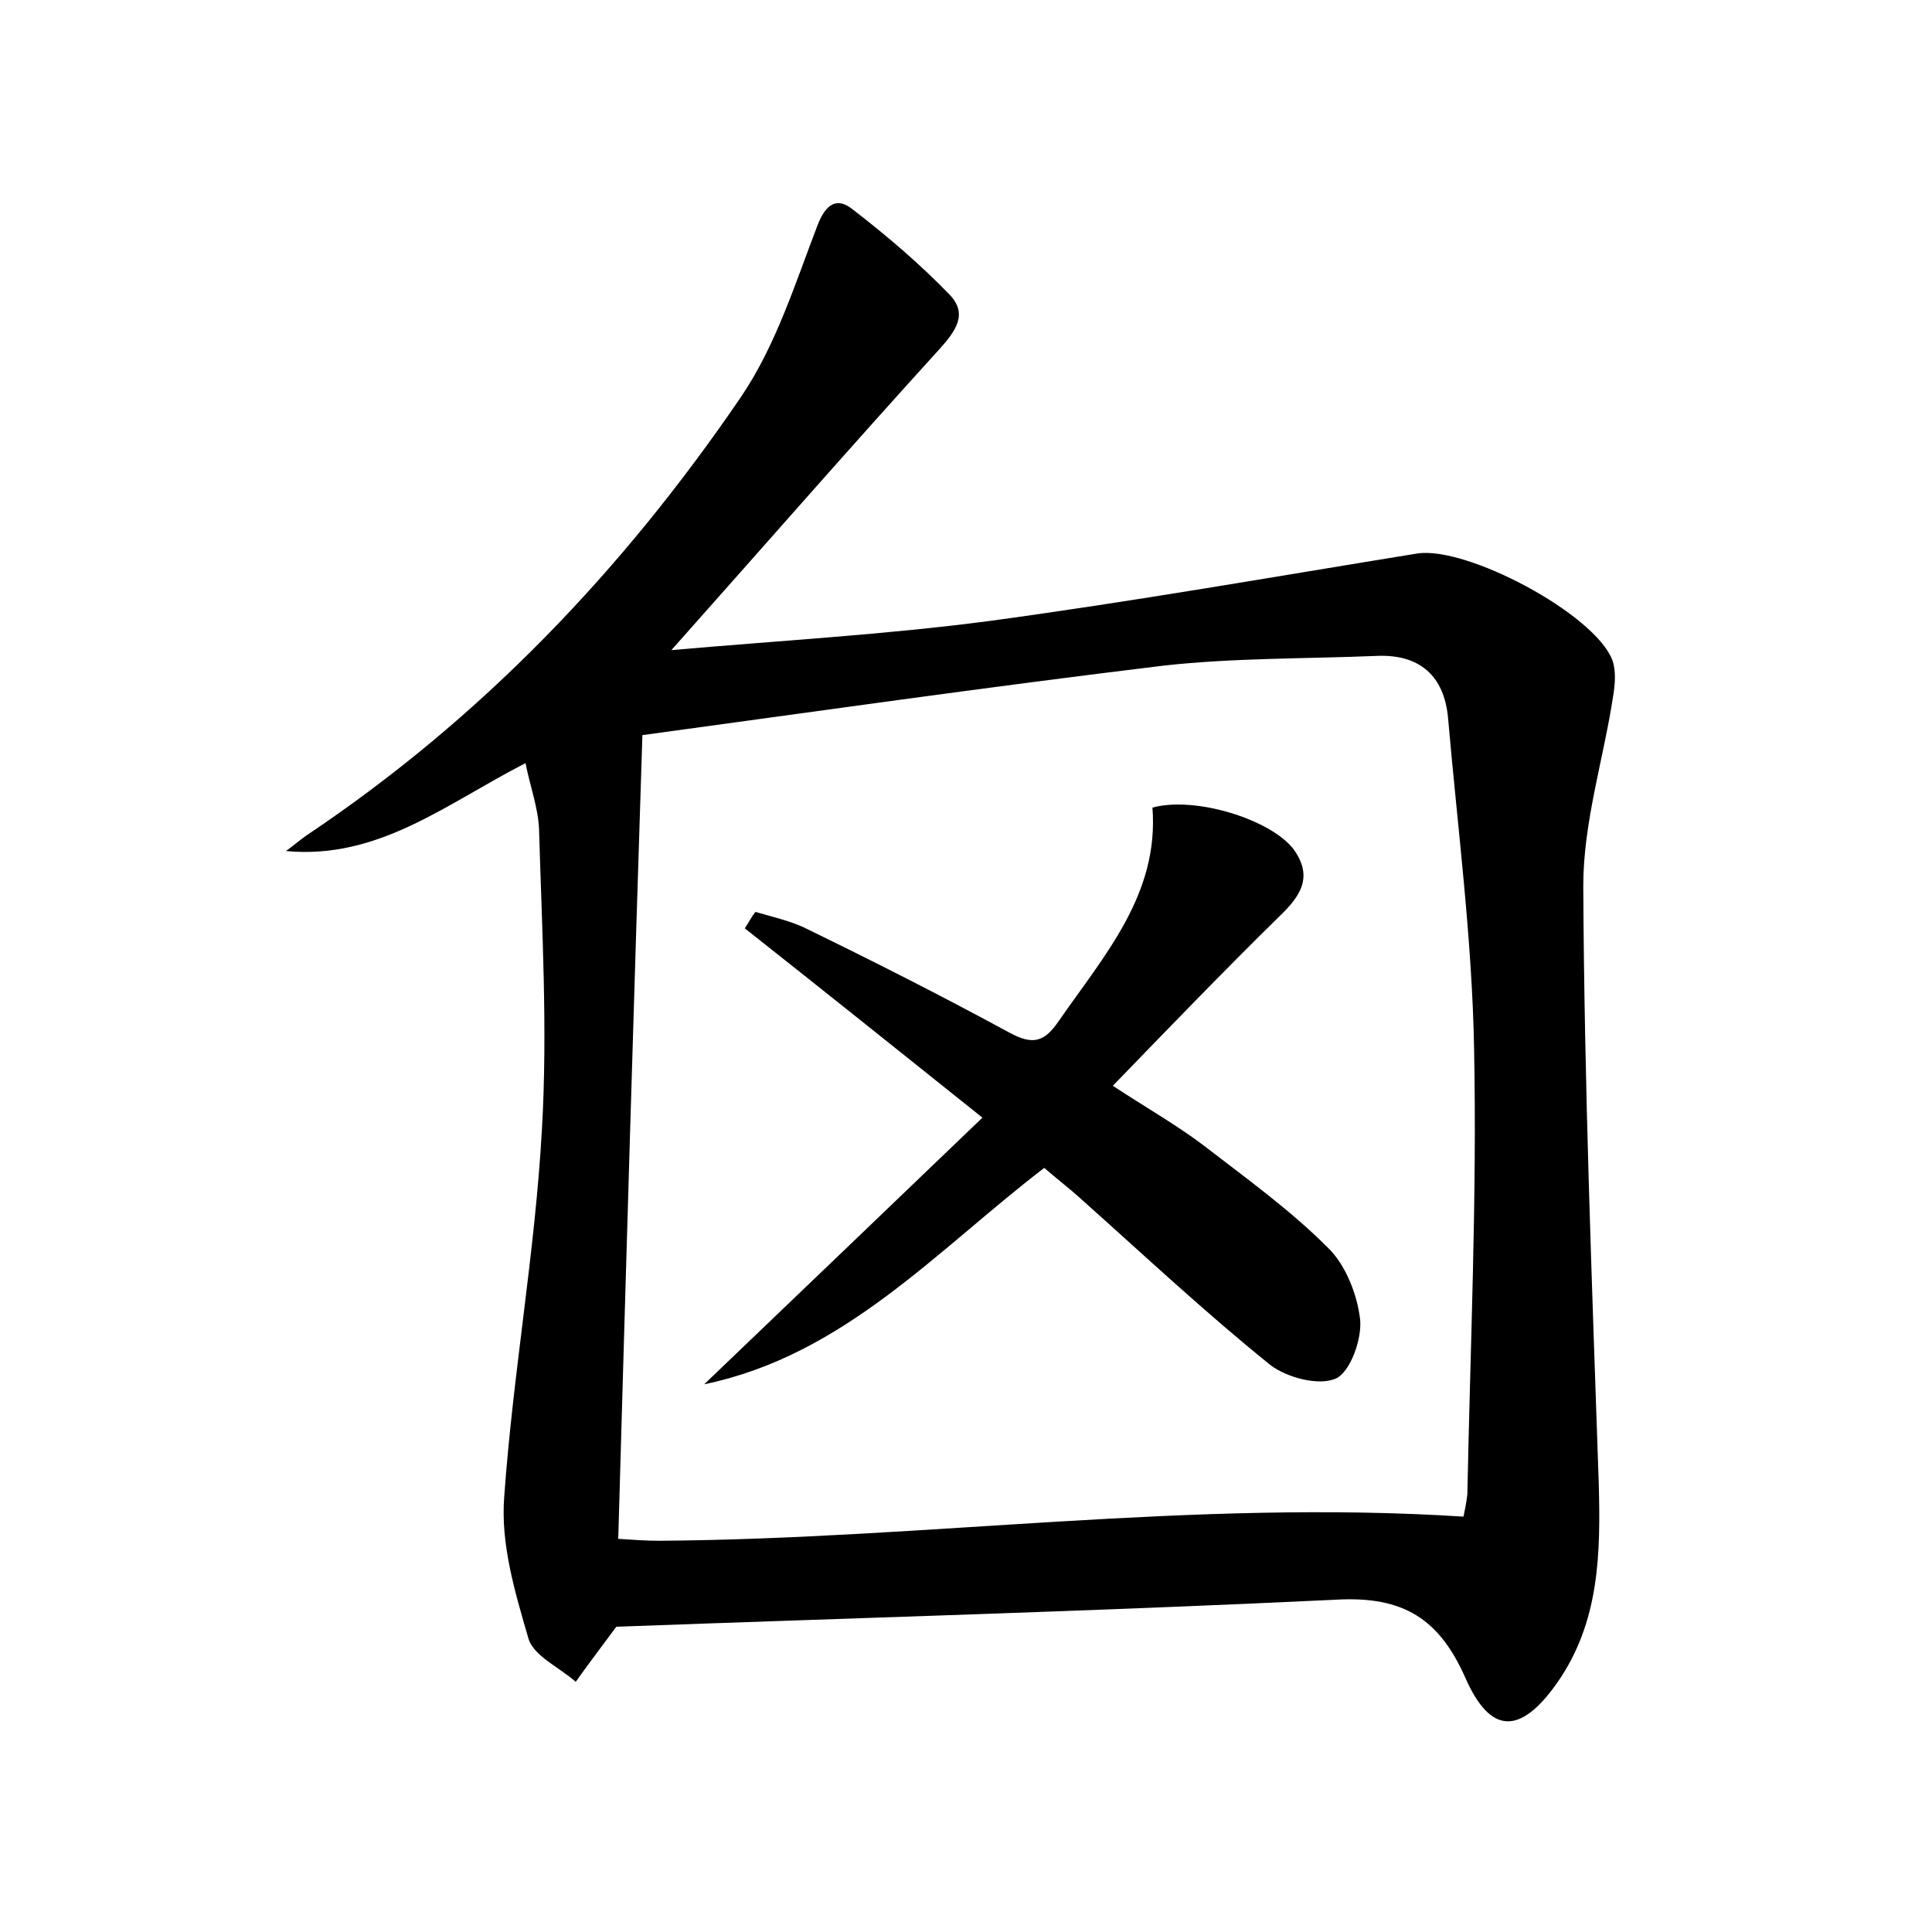 <?xml version="1.0" encoding="utf-8"?>
<!-- Generator: Adobe Illustrator 22.0.0, SVG Export Plug-In . SVG Version: 6.00 Build 0)  -->
<svg version="1.1" id="图层_1" xmlns="http://www.w3.org/2000/svg" xmlns:xlink="http://www.w3.org/1999/xlink" x="0px" y="0px"
	 viewBox="0 0 200 200" style="enable-background:new 0 0 200 200;" xml:space="preserve">
<style type="text/css">
	.st1{fill:#010000;}
	.st4{fill:#fbfafc;}
</style>
<g>
	
	<path d="M63.8,168.4c-1.7,2.3-3,4-4.2,5.7c-1.7-1.5-4.4-2.7-4.9-4.5c-1.4-4.8-2.9-9.8-2.5-14.7c0.9-12.7,3.2-25.3,3.9-38
		c0.6-10.3,0-20.7-0.3-31.1c-0.1-2.2-0.9-4.3-1.4-6.8c-8.2,4.2-15.2,10-24.8,9.1c0.7-0.5,1.4-1.1,2.1-1.6
		c18.1-12.1,32.8-27.5,45-45.4c3.6-5.3,5.6-11.7,7.9-17.7c0.9-2.4,2.1-3,3.7-1.7c3.5,2.7,6.9,5.6,10,8.8c1.9,2,0.7,3.7-1.1,5.7
		c-9.1,10-18,20.2-27.7,31.1c11.4-1,22.1-1.6,32.8-3c14.8-2,29.6-4.6,44.4-7c5.1-0.8,18.3,6.2,20.2,11c0.4,1.1,0.3,2.5,0.1,3.7
		c-1,6.6-3.1,13.1-3.1,19.7c0.1,20.6,0.9,41.2,1.6,61.8c0.2,7.3,0.1,14.4-4.3,20.7c-3.8,5.4-6.9,5.4-9.5-0.5
		c-2.7-6.1-6.4-8.5-13.4-8.1C113.3,166.8,88.2,167.5,63.8,168.4z M64,159.3c1.5,0.1,2.9,0.2,4.3,0.2c27.7-0.2,55.2-4.3,83.2-2.5
		c0.1-0.5,0.3-1.4,0.4-2.3c0.3-15.3,1-30.7,0.7-46c-0.2-11.5-1.7-22.9-2.7-34.4c-0.4-4.3-2.9-6.6-7.4-6.4c-7.3,0.3-14.8,0.2-22,1
		c-18.2,2.2-36.4,4.8-54,7.2C65.6,103.9,64.8,131.3,64,159.3z"/>
	
	<path d="M72.9,143.3c9.4-9,18.9-18.1,28.8-27.6c-8.5-6.8-16.5-13.2-24.6-19.6c0.4-0.6,0.7-1.2,1.1-1.7c1.7,0.5,3.5,0.9,5,1.6
		c7.2,3.5,14.3,7.1,21.3,10.9c2.4,1.3,3.6,1,5.1-1.2c4.7-6.8,10.4-13.1,9.7-22.1c4.4-1.2,12.2,1.2,14.6,4.3c2.1,2.9,0.7,4.9-1.5,7
		c-5.7,5.6-11.2,11.3-17.2,17.5c3.5,2.3,6.5,4,9.3,6.1c4.4,3.4,9,6.7,12.9,10.6c1.9,1.8,3.1,4.9,3.4,7.5c0.2,2-1,5.4-2.5,6.1
		c-1.8,0.8-5.1-0.1-6.8-1.4c-6.7-5.4-13-11.3-19.5-17.1c-1.2-1.1-2.4-2-3.9-3.3C97,129.4,87.4,140.3,72.9,143.3z"/>
</g>
</svg>
